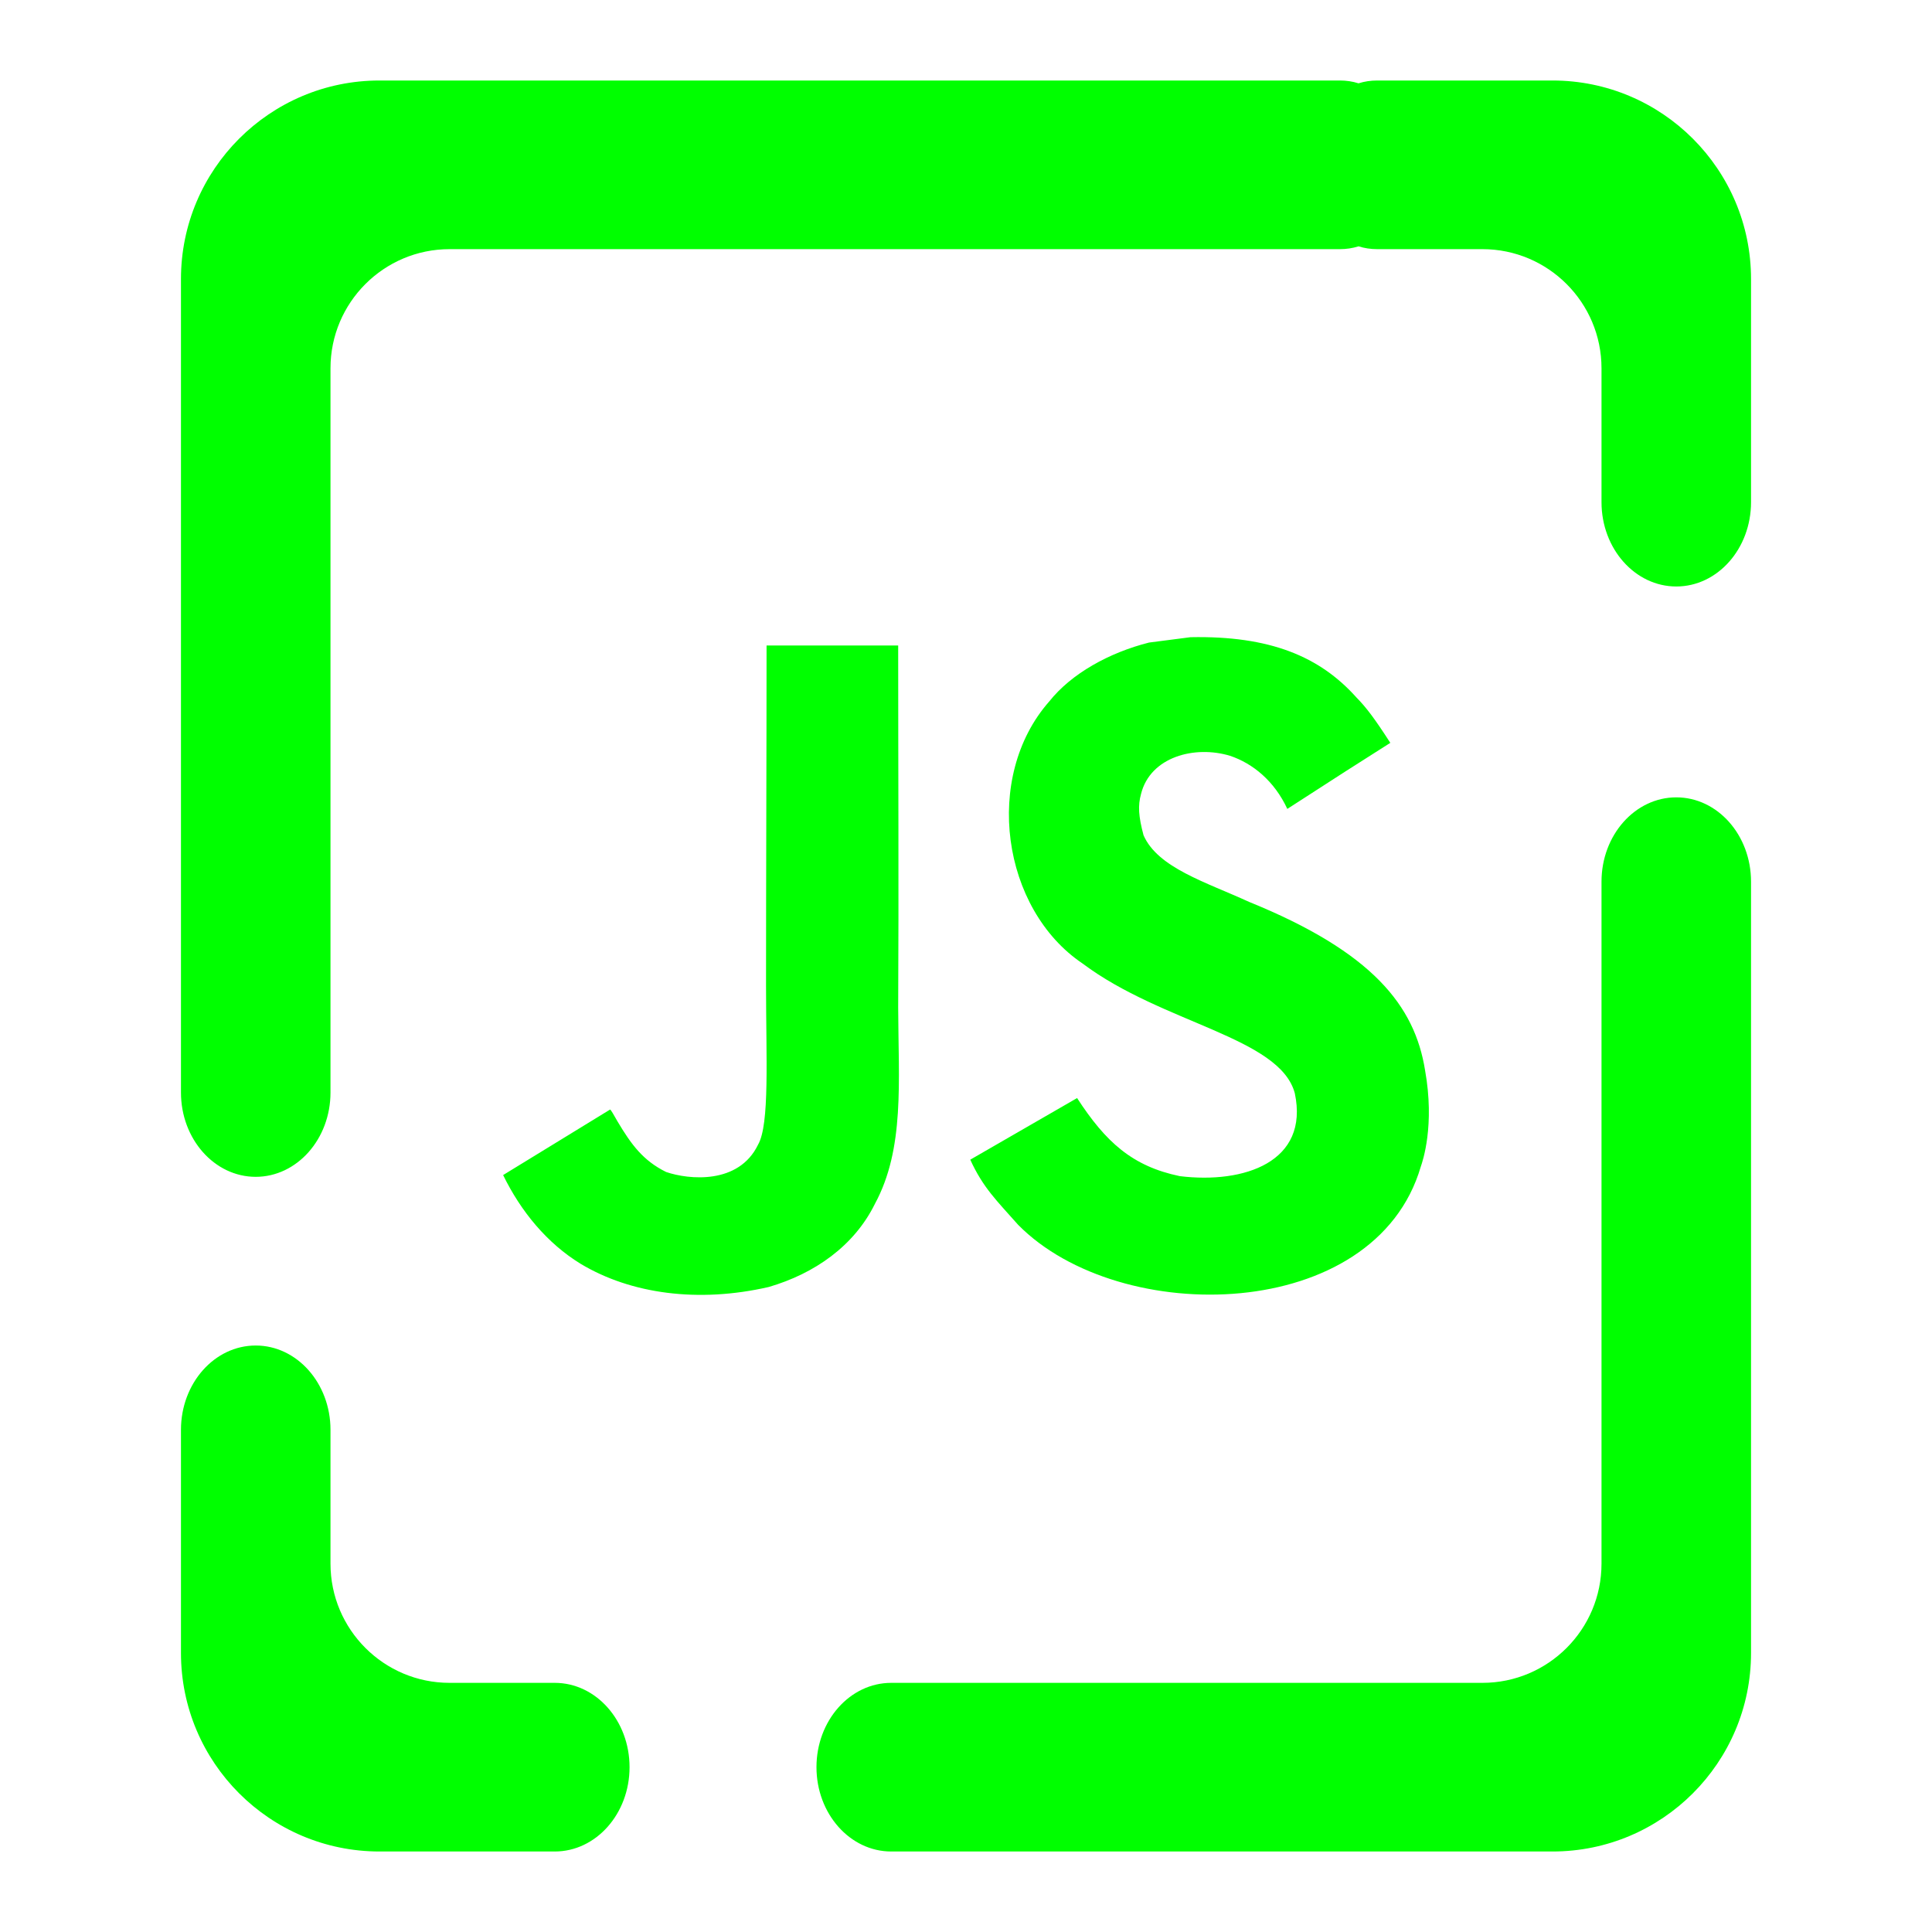 <?xml version="1.0" encoding="UTF-8" standalone="no"?><!-- Generator: Gravit.io --><svg xmlns="http://www.w3.org/2000/svg" xmlns:xlink="http://www.w3.org/1999/xlink" style="isolation:isolate" viewBox="0 0 48 48" width="48pt" height="48pt"><linearGradient id="_lgradient_2" x1="0.148" y1="0.236" x2="0.879" y2="0.971" gradientTransform="matrix(39.009,0,0,44,4.496,2)" gradientUnits="userSpaceOnUse"><stop offset="0%" stop-opacity="1" style="stop-color:rgb(0,255,0)"/><stop offset="83.888%" stop-opacity="1" style="stop-color:rgb(0,255,0)"/></linearGradient><path d=" M 33.752 2.07 C 33.605 2.023 33.449 2 33.288 2 L 33.288 2 L 9.428 2 C 6.706 2 4.496 4.21 4.496 6.932 L 4.496 27.143 L 4.496 27.143 C 4.496 28.299 5.328 29.238 6.353 29.238 L 6.353 29.238 C 7.378 29.238 8.211 28.299 8.211 27.143 L 8.211 27.143 L 8.211 27.143 L 8.211 27.143 L 8.211 9.15 C 8.211 7.516 9.537 6.19 11.17 6.19 L 33.288 6.19 L 33.288 6.19 C 33.449 6.19 33.605 6.167 33.752 6.12 C 33.899 6.167 34.055 6.19 34.217 6.19 L 34.217 6.19 L 36.83 6.19 C 38.463 6.19 39.789 7.516 39.789 9.15 L 39.789 12.476 L 39.789 12.476 C 39.789 13.633 40.622 14.571 41.647 14.571 L 41.647 14.571 C 42.672 14.571 43.504 13.633 43.504 12.476 L 43.504 12.476 L 43.504 6.932 C 43.504 4.21 41.294 2 38.572 2 L 34.217 2 L 34.217 2 C 34.055 2 33.899 2.023 33.752 2.07 L 33.752 2.07 Z  M 13.783 41.81 L 13.783 41.81 C 14.809 41.81 15.641 42.748 15.641 43.905 L 15.641 43.905 C 15.641 45.061 14.809 46 13.783 46 L 13.783 46 L 9.428 46 C 6.706 46 4.496 43.79 4.496 41.068 L 4.496 35.524 L 4.496 35.524 C 4.496 34.367 5.328 33.429 6.353 33.429 L 6.353 33.429 C 7.378 33.429 8.211 34.367 8.211 35.524 L 8.211 35.524 L 8.211 38.85 C 8.211 40.484 9.537 41.81 11.17 41.81 L 13.783 41.81 L 13.783 41.81 L 13.783 41.81 L 13.783 41.81 Z  M 39.789 21.905 L 39.789 21.905 C 39.789 20.748 40.622 19.81 41.647 19.81 L 41.647 19.81 C 42.672 19.81 43.504 20.748 43.504 21.905 L 43.504 21.905 L 43.504 41.068 C 43.504 43.79 41.294 46 38.572 46 L 22.142 46 L 22.142 46 C 21.117 46 20.285 45.061 20.285 43.905 L 20.285 43.905 C 20.285 42.748 21.117 41.81 22.142 41.81 L 22.142 41.81 L 36.83 41.81 C 38.463 41.81 39.789 40.484 39.789 38.85 L 39.789 21.905 L 39.789 21.905 L 39.789 21.905 Z  M 35.405 26.589 C 35.15 24.995 34.11 23.656 31.03 22.406 C 29.96 21.915 28.767 21.562 28.411 20.752 C 28.285 20.28 28.269 20.014 28.348 19.728 C 28.578 18.801 29.684 18.512 30.561 18.778 C 31.126 18.968 31.661 19.403 31.983 20.097 C 33.492 19.12 33.488 19.127 34.542 18.456 C 34.156 17.858 33.95 17.582 33.698 17.326 C 32.791 16.313 31.555 15.791 29.578 15.831 C 29.235 15.874 28.89 15.921 28.548 15.964 C 27.561 16.213 26.621 16.732 26.069 17.426 C 24.415 19.303 24.886 22.589 26.9 23.941 C 28.883 25.43 31.797 25.769 32.169 27.161 C 32.531 28.865 30.917 29.417 29.312 29.221 C 28.129 28.975 27.471 28.374 26.76 27.281 C 25.451 28.038 25.451 28.038 24.106 28.812 C 24.425 29.51 24.76 29.826 25.295 30.43 C 27.827 32.999 34.163 32.872 35.299 28.985 C 35.346 28.852 35.651 27.962 35.405 26.589 L 35.405 26.589 L 35.405 26.589 Z  M 22.315 16.037 L 19.045 16.037 C 19.045 18.861 19.032 21.665 19.032 24.49 C 19.032 26.287 19.125 27.935 18.833 28.44 C 18.354 29.433 17.115 29.311 16.55 29.118 C 15.975 28.835 15.683 28.433 15.344 27.865 C 15.251 27.702 15.181 27.576 15.158 27.566 C 14.271 28.108 13.387 28.653 12.5 29.194 C 12.942 30.101 13.593 30.889 14.427 31.4 C 15.673 32.148 17.348 32.377 19.099 31.975 C 20.238 31.643 21.222 30.955 21.737 29.909 C 22.481 28.536 22.321 26.875 22.315 25.038 C 22.331 22.041 22.315 19.044 22.315 16.037 L 22.315 16.037 Z " fill-rule="evenodd" fill="url(#_lgradient_2)"/></svg>